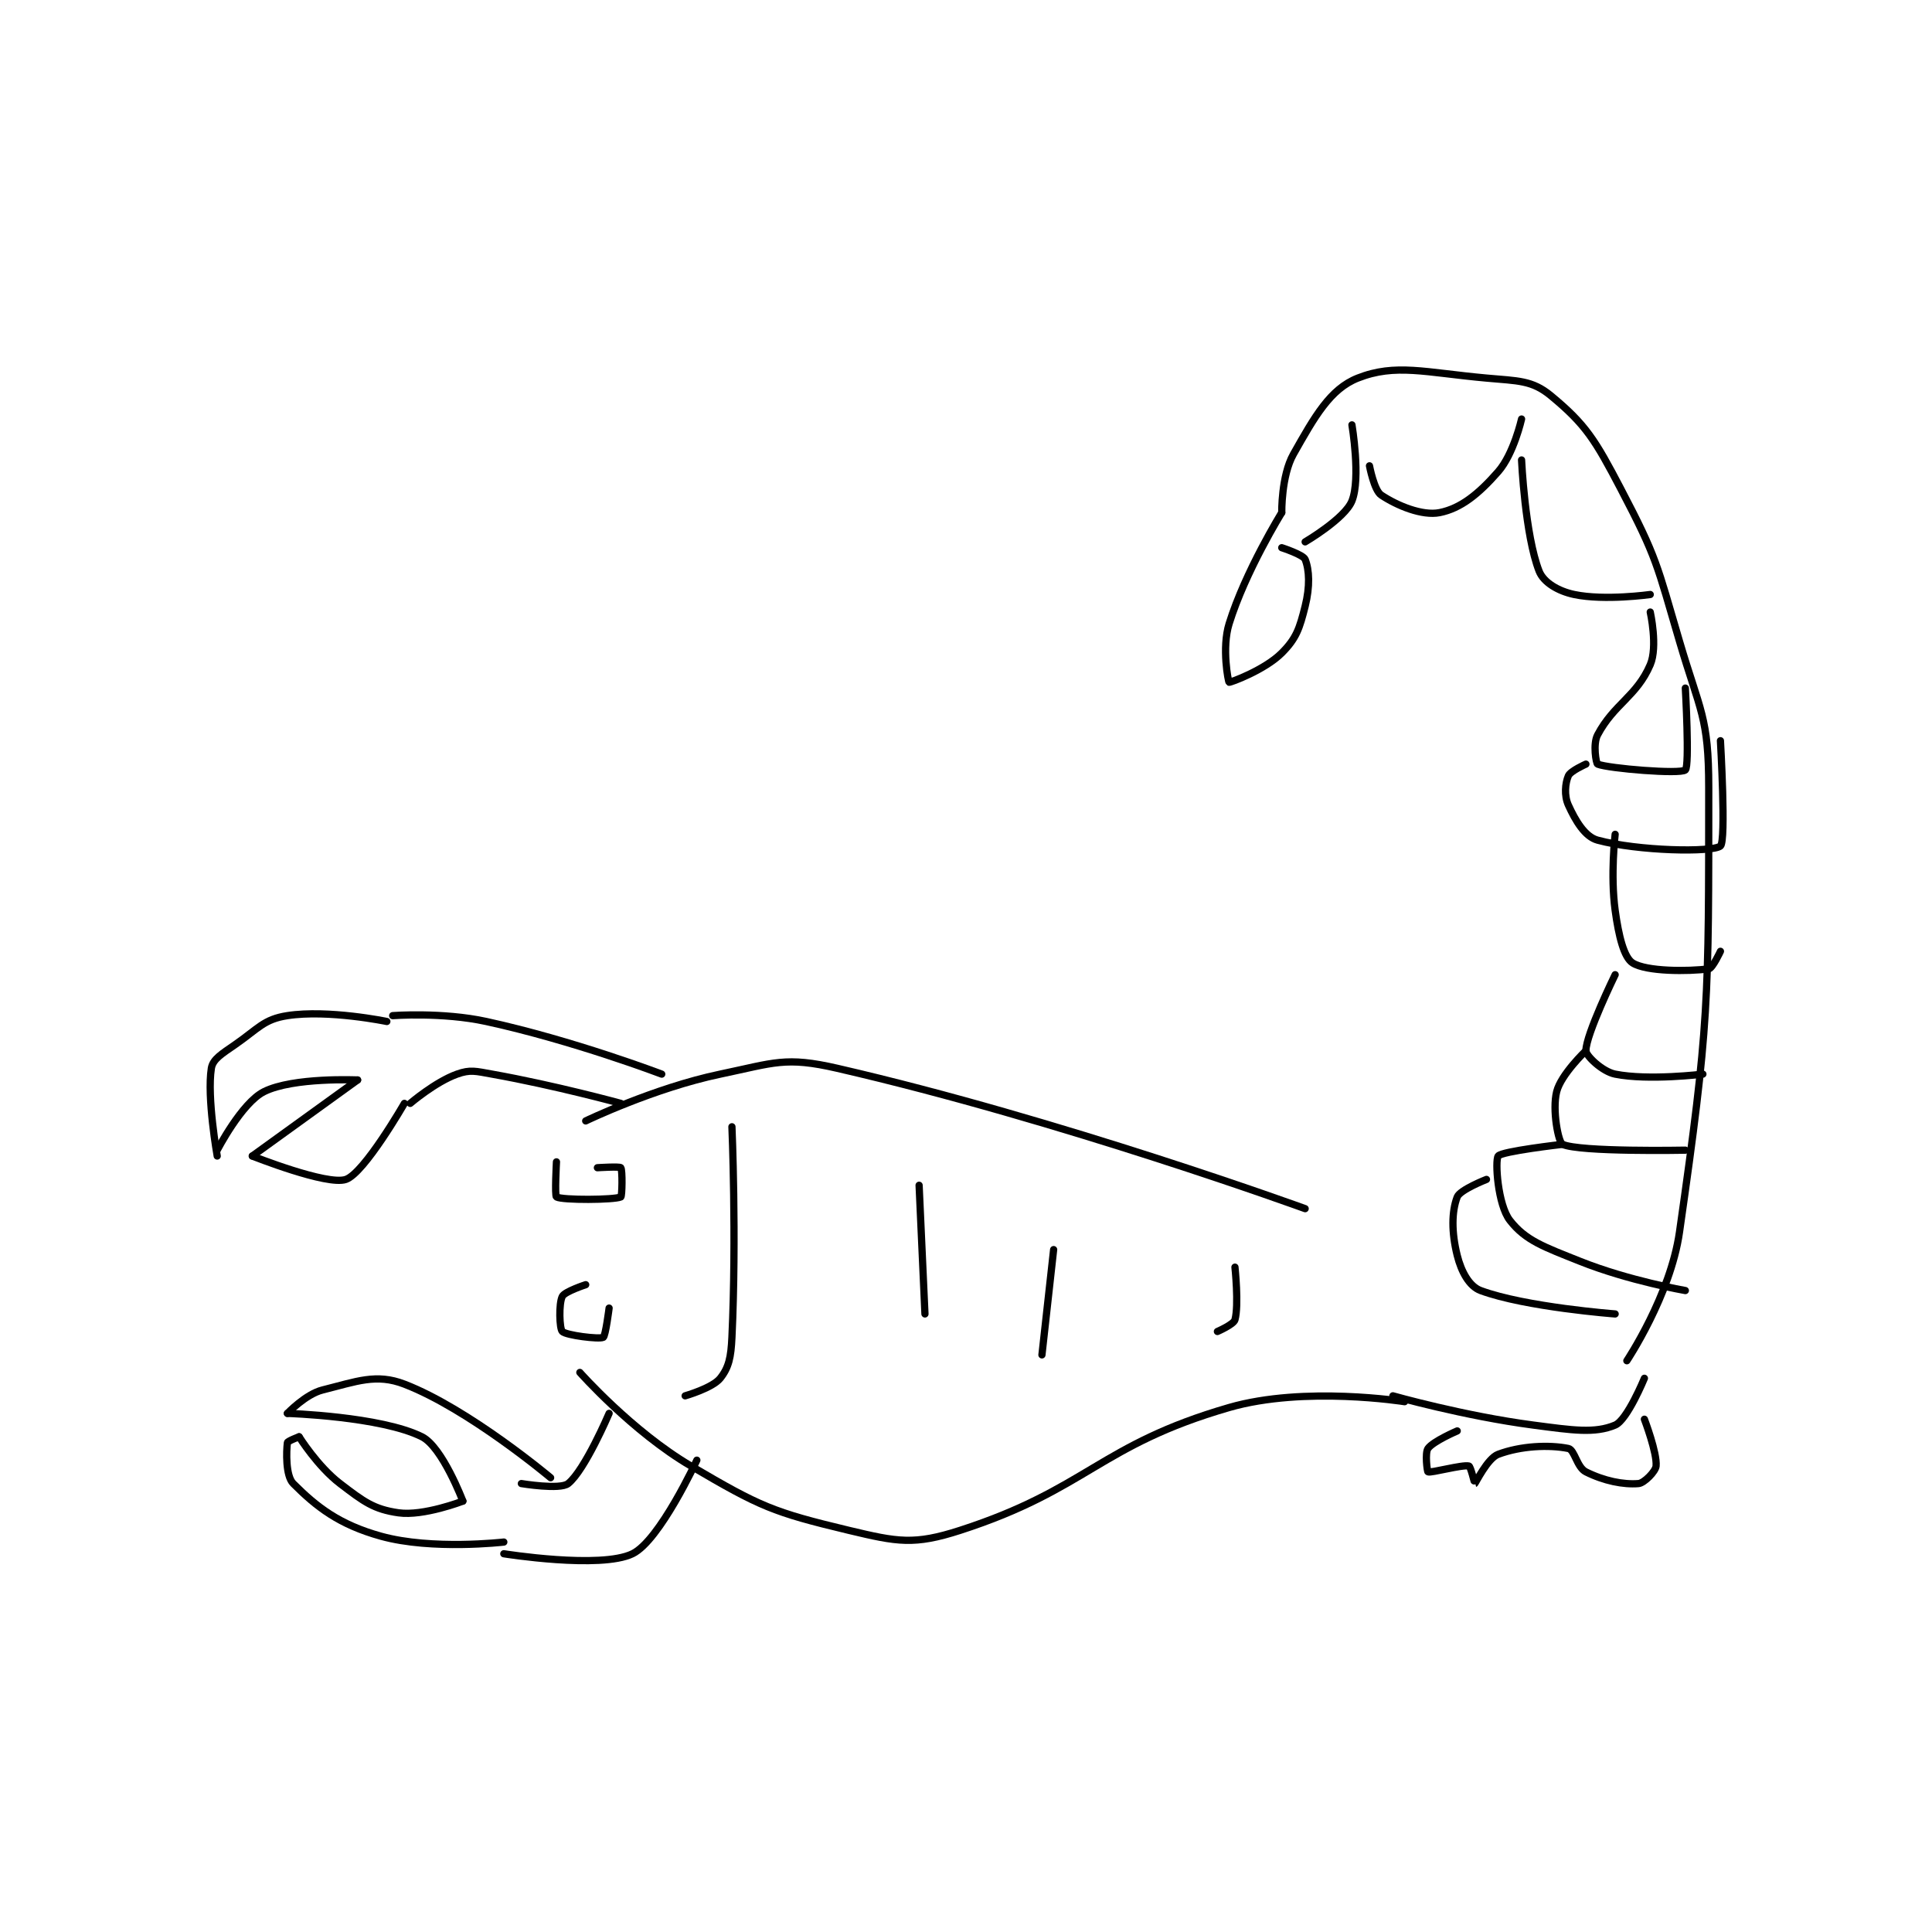 <?xml version="1.0" encoding="utf-8"?>
<!DOCTYPE svg PUBLIC "-//W3C//DTD SVG 1.1//EN" "http://www.w3.org/Graphics/SVG/1.1/DTD/svg11.dtd">
<svg viewBox="0 0 800 800" preserveAspectRatio="xMinYMin meet" xmlns="http://www.w3.org/2000/svg" version="1.1">
<g fill="none" stroke="black" stroke-linecap="round" stroke-linejoin="round" stroke-width="1.238">
<g transform="translate(87.52,156.556) scale(2.422) translate(-141,-149.133)">
<path id="0" d="M205 276.133 C205 276.133 216.652 270.509 228 268.133 C237.295 266.188 239.146 265.097 248 267.133 C286.301 275.943 328 291.133 328 291.133 "/>
<path id="1" d="M204 319.133 C204 319.133 212.949 329.234 223 335.133 C234.845 342.086 237.003 343.025 250 346.133 C258.334 348.126 261.157 348.667 269 346.133 C290.788 339.094 292.788 331.563 315 325.133 C327.919 321.394 345 324.133 345 324.133 "/>
<path id="2" d="M383 317.133 C383 317.133 390.453 305.962 392 295.133 C397.096 259.458 397 255.837 397 219.133 C397 207.06 395.531 206.14 392 194.133 C388.139 181.006 388.179 179.929 382 168.133 C377.592 159.718 375.999 157.089 370 152.133 C366.794 149.485 364.395 149.624 359 149.133 C348.471 148.176 343.449 146.593 337 149.133 C332.274 150.995 329.619 155.731 326 162.133 C323.904 165.841 324 172.133 324 172.133 "/>
<path id="3" d="M324 172.133 C324 172.133 317.795 182.128 315 191.133 C313.718 195.266 314.86 201.055 315 201.133 C315.157 201.221 321.085 199.049 324 196.133 C326.499 193.635 327.05 191.933 328 188.133 C328.844 184.756 328.722 181.939 328 180.133 C327.675 179.321 324 178.133 324 178.133 "/>
<path id="4" d="M328 177.133 C328 177.133 334.791 173.157 336 170.133 C337.541 166.28 336 157.133 336 157.133 "/>
<path id="5" d="M339 164.133 C339 164.133 339.785 168.323 341 169.133 C343.734 170.956 348.035 172.726 351 172.133 C354.596 171.414 357.636 168.977 361 165.133 C363.67 162.082 365 156.133 365 156.133 "/>
<path id="6" d="M365 163.133 C365 163.133 365.591 175.978 368 182.133 C368.758 184.07 371.251 185.555 374 186.133 C379.223 187.233 387 186.133 387 186.133 "/>
<path id="7" d="M387 189.133 C387 189.133 388.32 195.054 387 198.133 C384.675 203.559 380.808 204.83 378 210.133 C377.163 211.715 377.755 215.035 378 215.133 C379.888 215.888 392.121 216.895 393 216.133 C393.755 215.479 393 202.133 393 202.133 "/>
<path id="8" d="M399 211.133 C399 211.133 399.998 228.325 399 229.133 C397.617 230.253 384.963 230.008 378 228.133 C375.834 227.55 374.218 224.813 373 222.133 C372.264 220.514 372.453 218.41 373 217.133 C373.359 216.295 376 215.133 376 215.133 "/>
<path id="9" d="M381 227.133 C381 227.133 380.174 234.075 381 240.133 C381.598 244.518 382.506 248.2 384 249.133 C386.36 250.608 393.495 250.601 397 250.133 C397.654 250.046 399 247.133 399 247.133 "/>
<path id="10" d="M381 251.133 C381 251.133 376 261.375 376 264.133 C376 264.982 378.789 267.691 381 268.133 C386.718 269.277 396 268.133 396 268.133 "/>
<path id="11" d="M376 264.133 C376 264.133 371.738 268.179 371 271.133 C370.217 274.266 371.293 279.812 372 280.133 C374.978 281.487 393 281.133 393 281.133 "/>
<path id="12" d="M372 280.133 C372 280.133 361.562 281.321 361 282.133 C360.438 282.946 360.929 290.47 363 293.133 C365.695 296.598 368.829 297.665 375 300.133 C383.34 303.469 393 305.133 393 305.133 "/>
<path id="13" d="M359 286.133 C359 286.133 354.473 287.904 354 289.133 C353.039 291.631 353.013 295.185 354 299.133 C354.691 301.897 356.049 304.411 358 305.133 C365.677 307.977 381 309.133 381 309.133 "/>
<path id="14" d="M209 326.133 C209 326.133 204.862 335.844 202 338.133 C200.621 339.237 194 338.133 194 338.133 "/>
<path id="15" d="M224 334.133 C224 334.133 217.659 347.875 213 350.133 C207.536 352.783 191 350.133 191 350.133 "/>
<path id="16" d="M191 348.133 C191 348.133 178.736 349.56 170 347.133 C162.815 345.137 158.988 342.122 155 338.133 C153.671 336.804 153.817 332.599 154 331.133 C154.033 330.867 156 330.133 156 330.133 "/>
<path id="17" d="M156 330.133 C156 330.133 159.164 335.2 163 338.133 C167.043 341.225 168.748 342.526 173 343.133 C177.252 343.741 184 341.133 184 341.133 "/>
<path id="18" d="M184 341.133 C184 341.133 180.501 331.884 177 330.133 C169.999 326.633 154 326.133 154 326.133 "/>
<path id="19" d="M154 326.133 C154 326.133 157.122 322.853 160 322.133 C165.859 320.669 169.187 319.282 174 321.133 C185.012 325.369 199 337.133 199 337.133 "/>
<path id="20" d="M205 304.133 C205 304.133 201.419 305.296 201 306.133 C200.372 307.39 200.511 311.645 201 312.133 C201.651 312.785 207.276 313.495 208 313.133 C208.39 312.938 209 308.133 209 308.133 "/>
<path id="21" d="M200 283.133 C200 283.133 199.685 288.961 200 289.133 C201.06 289.711 209.86 289.651 211 289.133 C211.235 289.026 211.305 284.514 211 284.133 C210.805 283.889 207 284.133 207 284.133 "/>
<path id="22" d="M218 268.133 C218 268.133 202.861 262.364 188 259.133 C180.458 257.494 172 258.133 172 258.133 "/>
<path id="23" d="M211 273.133 C211 273.133 199.819 270.065 189 268.133 C186.165 267.627 185.272 267.322 183 268.133 C179.295 269.457 175 273.133 175 273.133 "/>
<path id="24" d="M174 273.133 C174 273.133 167.169 285.036 164 286.133 C160.806 287.239 148 282.133 148 282.133 "/>
<path id="25" d="M148 282.133 L166 269.133 "/>
<path id="26" d="M166 269.133 C166 269.133 155.01 268.628 150 271.133 C146.169 273.049 142 281.133 142 281.133 "/>
<path id="27" d="M142 282.133 C142 282.133 140.214 272.112 141 267.133 C141.245 265.58 142.799 264.657 145 263.133 C149.052 260.328 149.943 258.757 154 258.133 C160.996 257.057 171 259.133 171 259.133 "/>
<path id="28" d="M230 277.133 C230 277.133 230.804 295.857 230 313.133 C229.842 316.537 229.472 318.293 228 320.133 C226.665 321.803 222 323.133 222 323.133 "/>
<path id="29" d="M262 287.133 L263 309.133 "/>
<path id="30" d="M285 298.133 L283 316.133 "/>
<path id="31" d="M316 301.133 C316 301.133 316.69 307.602 316 310.133 C315.784 310.926 313 312.133 313 312.133 "/>
<path id="32" d="M343 323.133 C343 323.133 355.134 326.572 367 328.133 C373.737 329.02 377.52 329.599 381 328.133 C383.08 327.258 386 320.133 386 320.133 "/>
<path id="33" d="M354 329.133 C354 329.133 349.891 330.886 349 332.133 C348.458 332.893 348.866 336.076 349 336.133 C349.512 336.353 354.896 334.857 356 335.133 C356.286 335.205 356.995 338.135 357 338.133 C357.135 338.079 359.167 333.821 361 333.133 C364.861 331.685 369.673 331.468 373 332.133 C374.071 332.348 374.452 335.36 376 336.133 C379.095 337.681 382.41 338.349 385 338.133 C385.953 338.054 387.915 336.064 388 335.133 C388.202 332.91 386 327.133 386 327.133 "/>
</g>
</g>
</svg>
